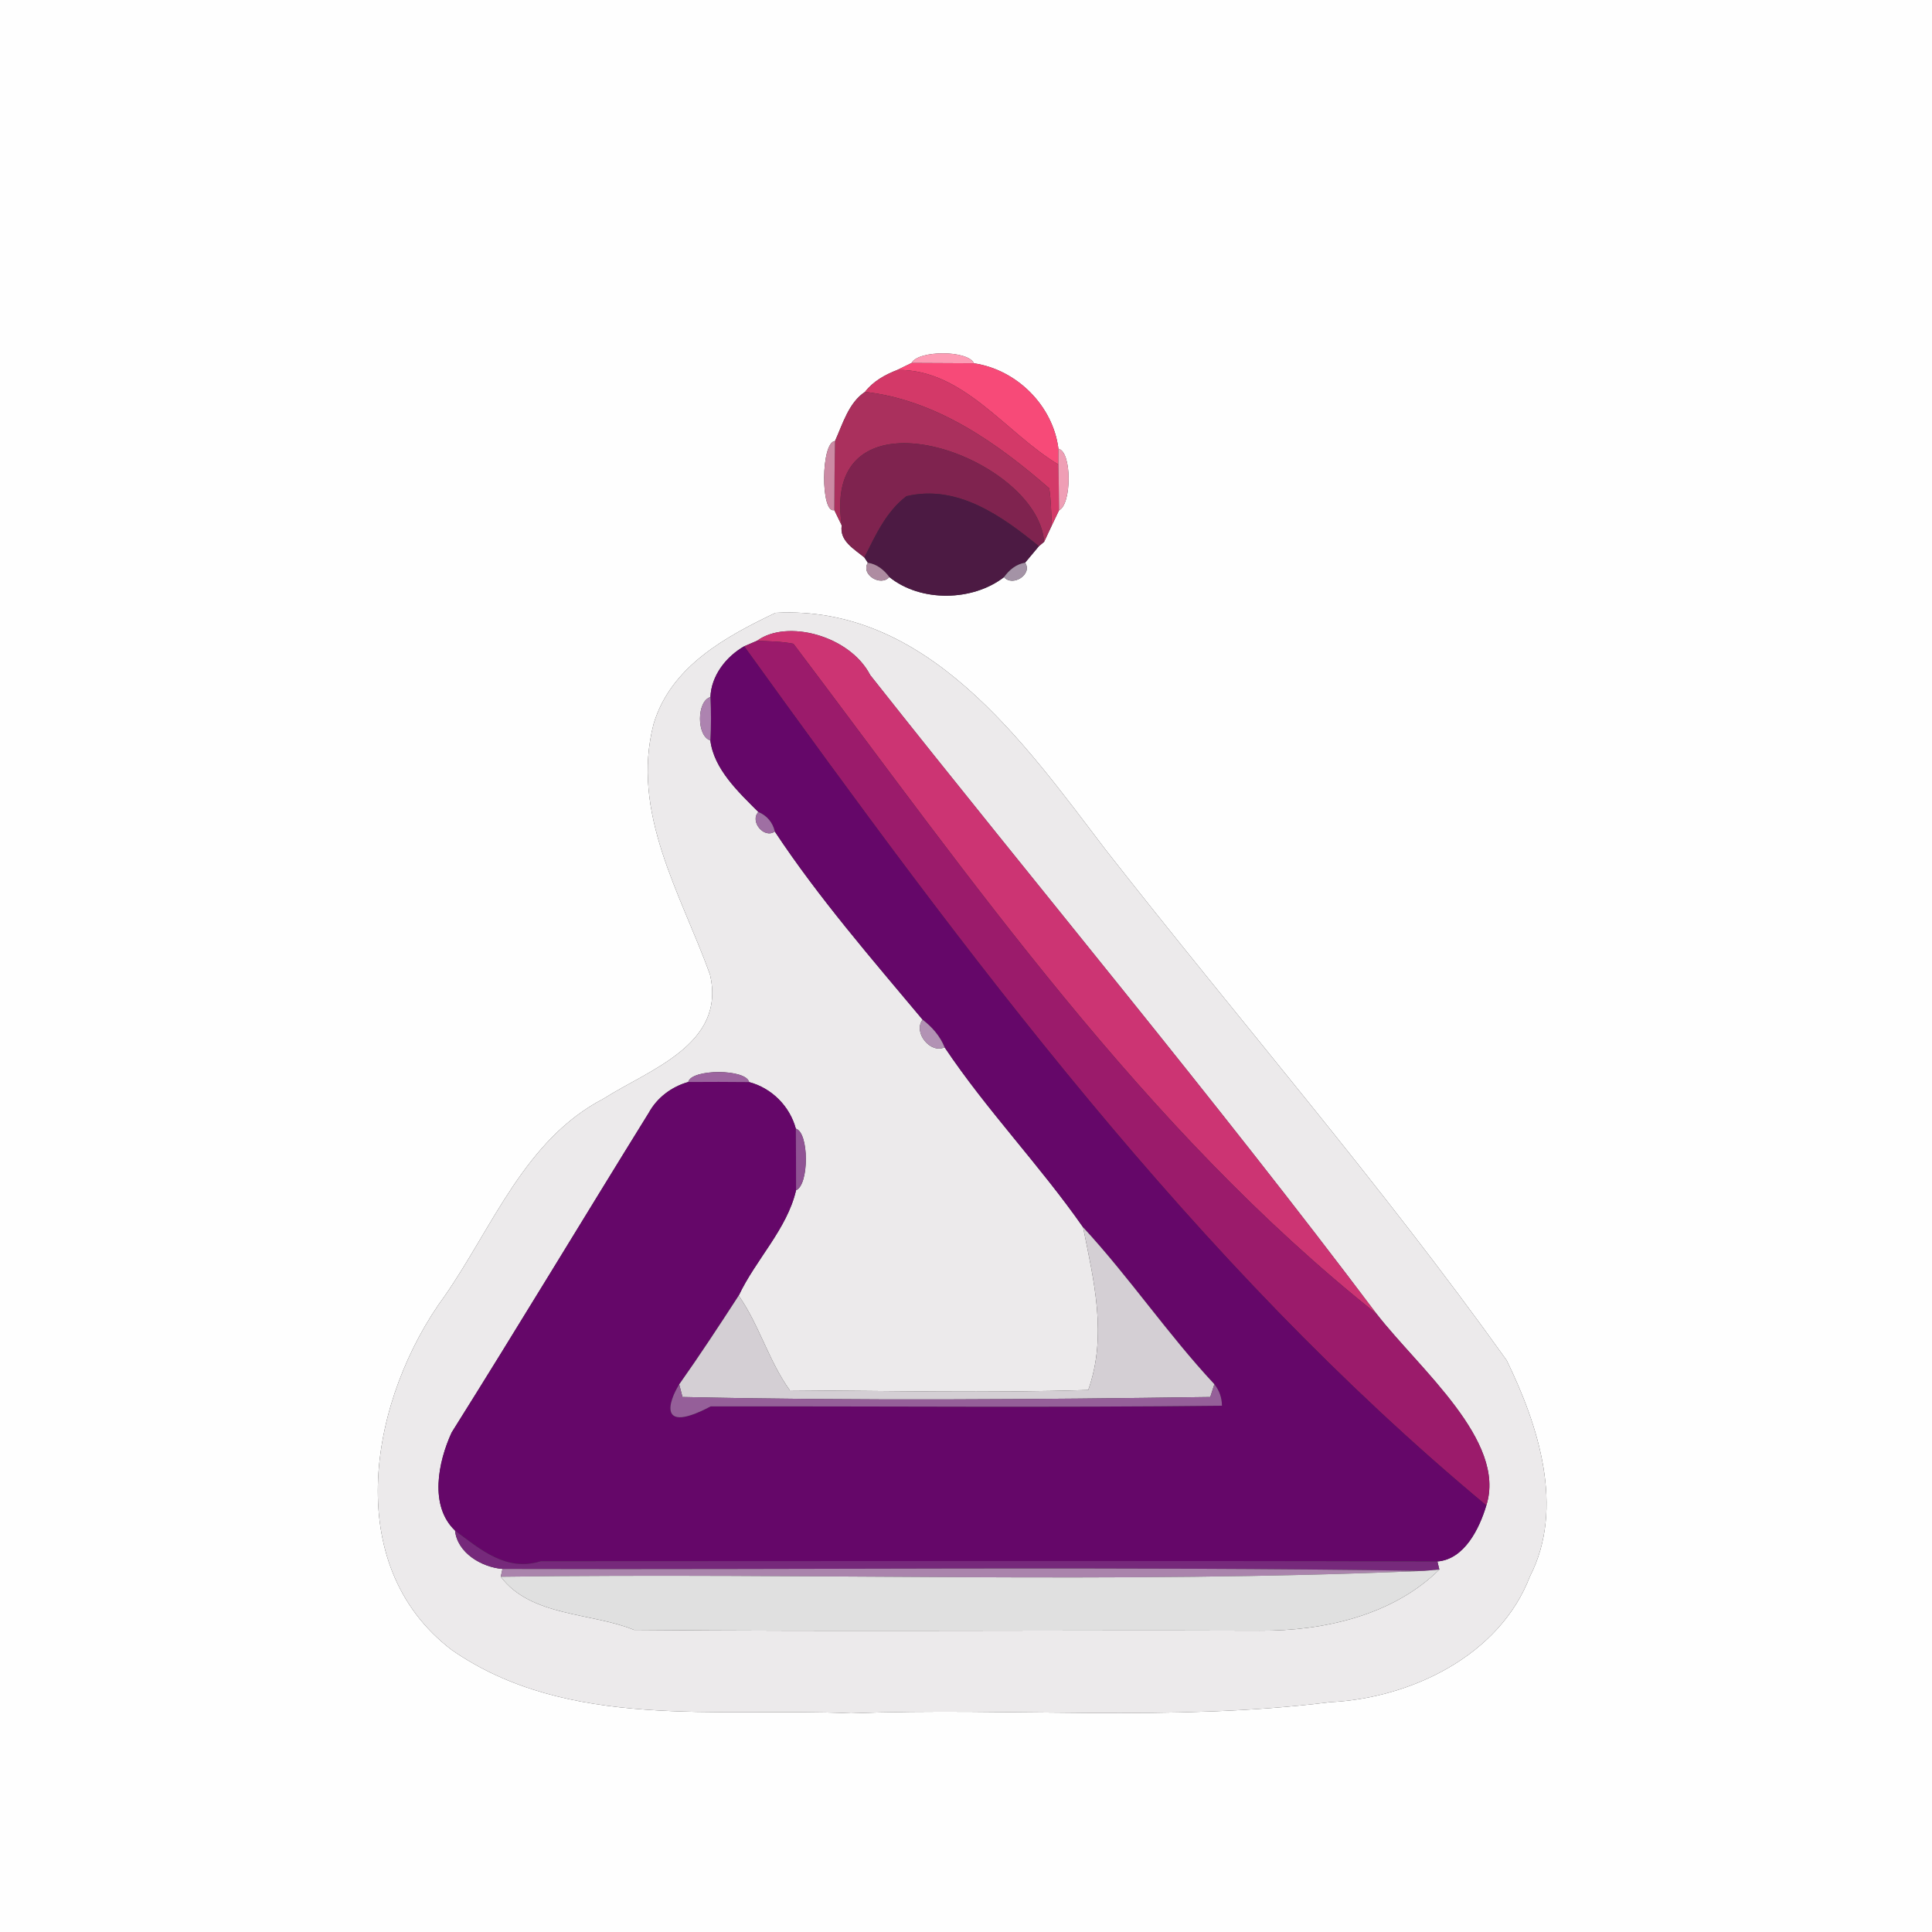 <?xml version="1.0" encoding="UTF-8" ?>
<!DOCTYPE svg PUBLIC "-//W3C//DTD SVG 1.1//EN" "http://www.w3.org/Graphics/SVG/1.1/DTD/svg11.dtd">
<svg width="250pt" height="250pt" viewBox="0 0 250 250" version="1.1" xmlns="http://www.w3.org/2000/svg">
<rect x="0" y="0" width="250" height="250" fill="#333333" stroke="none"/>
<g id="#fefefeff">
<path fill="#fefefe" opacity="1.00" d=" M 0.00 0.00 L 250.00 0.00 L 250.00 250.00 L 0.00 250.00 L 0.00 0.00 M 117.96 46.97 C 117.50 47.19 116.57 47.65 116.11 47.87 C 114.52 48.49 112.98 49.34 111.93 50.71 C 109.82 52.10 109.05 54.86 108.05 57.07 C 106.21 57.18 106.17 66.53 107.96 66.01 C 108.20 66.51 108.68 67.49 108.92 67.99 C 108.60 70.01 110.54 71.04 111.85 72.14 L 112.30 72.82 C 111.35 74.34 113.96 75.95 115.08 74.67 C 119.14 77.95 125.86 77.82 129.92 74.68 C 131.04 75.98 133.65 74.31 132.65 72.81 C 133.10 72.27 133.98 71.21 134.43 70.68 C 134.60 70.53 134.94 70.25 135.11 70.11 C 135.35 69.58 135.85 68.53 136.10 68.00 C 136.33 67.51 136.80 66.52 137.04 66.03 C 138.68 65.29 138.73 58.43 136.96 58.07 C 136.26 52.49 131.57 47.83 126.03 47.01 C 125.26 45.29 118.79 45.31 117.96 46.97 M 100.35 79.30 C 93.88 82.39 86.85 86.21 84.59 93.62 C 81.57 105.17 88.08 115.62 91.87 126.10 C 94.00 135.16 84.00 138.40 78.11 142.16 C 67.95 147.43 63.78 158.70 57.59 167.63 C 47.91 180.79 43.88 202.40 58.46 213.51 C 73.49 223.93 92.90 220.93 110.13 221.70 C 130.77 220.92 151.51 222.84 172.11 220.26 C 182.54 219.75 194.03 214.27 197.97 204.00 C 202.52 195.12 199.06 184.40 194.96 176.02 C 178.69 153.22 160.32 132.01 143.06 109.95 C 132.44 95.99 119.98 78.24 100.35 79.30 Z" />
</g>
<g id="#fd9cb5ff">
<path fill="#fd9cb5" opacity="1.00" d=" M 117.96 46.97 C 118.79 45.31 125.26 45.29 126.03 47.01 C 123.34 46.99 120.65 46.98 117.96 46.97 Z" />
</g>
<g id="#f74a78ff">
<path fill="#f74a78" opacity="1.00" d=" M 116.11 47.87 C 116.57 47.65 117.50 47.19 117.96 46.97 C 120.65 46.98 123.34 46.99 126.03 47.01 C 131.57 47.83 136.26 52.49 136.96 58.07 C 136.96 58.58 136.96 59.60 136.96 60.11 C 130.14 56.04 124.67 47.75 116.11 47.87 Z" />
</g>
<g id="#d33968ff">
<path fill="#d33968" opacity="1.00" d=" M 111.93 50.71 C 112.98 49.34 114.52 48.49 116.11 47.87 C 124.67 47.75 130.14 56.04 136.96 60.11 C 137.01 62.08 137.01 64.05 137.04 66.03 C 136.80 66.52 136.33 67.51 136.10 68.00 C 136.03 66.39 136.01 64.78 135.77 63.19 C 128.97 57.26 121.12 51.75 111.93 50.71 Z" />
</g>
<g id="#aa305dff">
<path fill="#aa305d" opacity="1.00" d=" M 108.05 57.07 C 109.05 54.86 109.82 52.10 111.93 50.71 C 121.12 51.75 128.97 57.26 135.77 63.19 C 136.01 64.78 136.03 66.39 136.10 68.00 C 135.85 68.53 135.35 69.58 135.11 70.11 C 134.26 58.90 106.10 49.11 108.92 67.99 C 108.68 67.49 108.20 66.51 107.96 66.01 C 107.98 63.03 107.99 60.05 108.05 57.07 Z" />
</g>
<g id="#cc8aa4ff">
<path fill="#cc8aa4" opacity="1.00" d=" M 107.96 66.01 C 106.17 66.53 106.21 57.18 108.05 57.07 C 107.99 60.05 107.98 63.03 107.96 66.01 Z" />
</g>
<g id="#7f234fff">
<path fill="#7f234f" opacity="1.00" d=" M 108.92 67.99 C 106.10 49.11 134.26 58.90 135.11 70.11 C 134.94 70.25 134.60 70.53 134.43 70.68 C 129.66 66.79 123.88 62.64 117.29 64.21 C 114.67 66.20 113.29 69.27 111.85 72.14 C 110.54 71.04 108.60 70.01 108.92 67.99 Z" />
</g>
<g id="#ef9eb5ff">
<path fill="#ef9eb5" opacity="1.00" d=" M 136.96 58.07 C 138.73 58.43 138.68 65.29 137.04 66.03 C 137.01 64.05 137.01 62.08 136.96 60.11 C 136.96 59.60 136.96 58.58 136.96 58.07 Z" />
</g>
<g id="#4c1a43ff">
<path fill="#4c1a43" opacity="1.00" d=" M 117.29 64.21 C 123.88 62.64 129.66 66.79 134.43 70.68 C 133.98 71.21 133.10 72.27 132.65 72.81 C 131.49 73.00 130.59 73.75 129.92 74.68 C 125.86 77.82 119.14 77.95 115.08 74.67 C 114.39 73.74 113.47 72.99 112.30 72.82 L 111.85 72.14 C 113.29 69.27 114.67 66.20 117.29 64.21 Z" />
</g>
<g id="#ae8ca1ff">
<path fill="#ae8ca1" opacity="1.00" d=" M 112.30 72.82 C 113.47 72.99 114.39 73.74 115.08 74.67 C 113.96 75.95 111.35 74.34 112.30 72.82 Z" />
</g>
<g id="#a493a6ff">
<path fill="#a493a6" opacity="1.00" d=" M 129.92 74.68 C 130.59 73.75 131.49 73.00 132.65 72.81 C 133.65 74.31 131.04 75.98 129.92 74.68 Z" />
</g>
<g id="#eceaebff">
<path fill="#eceaeb" opacity="1.00" d=" M 100.35 79.30 C 119.98 78.24 132.44 95.99 143.06 109.95 C 160.32 132.01 178.69 153.22 194.96 176.02 C 199.06 184.40 202.52 195.12 197.97 204.00 C 194.03 214.27 182.54 219.75 172.11 220.26 C 151.51 222.84 130.77 220.92 110.13 221.70 C 92.90 220.93 73.49 223.93 58.46 213.51 C 43.88 202.40 47.91 180.79 57.59 167.63 C 63.78 158.70 67.95 147.43 78.11 142.16 C 84.00 138.40 94.00 135.16 91.87 126.10 C 88.08 115.62 81.57 105.17 84.59 93.62 C 86.85 86.21 93.88 82.39 100.35 79.30 M 97.97 82.91 C 97.55 83.09 96.72 83.45 96.30 83.63 C 93.95 84.96 92.03 87.44 91.93 90.20 C 90.13 90.71 90.13 95.28 91.92 95.80 C 92.37 99.54 95.61 102.54 98.13 105.07 C 96.99 106.29 98.87 108.58 100.26 107.60 C 105.94 116.18 112.78 124.05 119.39 131.95 C 118.11 133.58 120.41 136.40 122.23 135.52 C 127.68 143.66 134.54 150.77 140.15 158.81 C 141.54 165.70 143.31 172.83 140.82 179.86 C 127.96 180.27 115.07 179.97 102.20 179.90 C 99.48 176.11 98.25 171.47 95.59 167.65 C 97.79 162.98 101.84 159.06 103.01 154.02 C 104.71 153.32 104.70 146.53 102.98 146.05 C 102.20 143.14 99.85 140.79 96.93 140.02 C 96.56 138.30 89.45 138.29 89.06 140.01 C 86.91 140.62 85.04 142.02 83.96 143.98 C 75.42 157.76 67.06 171.64 58.44 185.37 C 56.69 189.18 55.53 194.87 58.88 198.05 C 59.18 200.96 62.34 202.80 65.02 203.02 L 64.80 204.03 C 68.70 209.22 76.57 208.65 82.05 210.91 C 109.03 211.15 136.03 210.92 163.02 211.01 C 171.22 211.06 180.23 209.05 186.25 203.10 L 186.00 202.05 C 189.48 201.79 191.44 197.80 192.33 194.80 C 194.99 186.46 183.71 177.19 178.12 170.00 C 157.13 142.09 134.38 114.91 112.61 87.36 C 109.97 82.24 101.83 80.09 97.97 82.91 Z" />
</g>
<g id="#cc3473ff">
<path fill="#cc3473" opacity="1.00" d=" M 97.97 82.91 C 101.83 80.09 109.97 82.24 112.61 87.36 C 134.38 114.91 157.13 142.09 178.12 170.00 C 147.99 146.03 125.70 113.81 102.67 83.30 C 101.12 82.99 99.54 82.99 97.97 82.91 Z" />
</g>
<g id="#9b1b6bff">
<path fill="#9b1b6b" opacity="1.00" d=" M 96.30 83.63 C 96.72 83.45 97.55 83.09 97.97 82.91 C 99.54 82.99 101.12 82.99 102.67 83.30 C 125.70 113.81 147.99 146.03 178.12 170.00 C 183.71 177.19 194.99 186.46 192.33 194.80 C 154.46 163.30 124.93 123.34 96.30 83.63 Z" />
</g>
<g id="#650769ff">
<path fill="#650769" opacity="1.00" d=" M 91.93 90.20 C 92.03 87.44 93.95 84.96 96.30 83.63 C 124.93 123.34 154.46 163.30 192.33 194.80 C 191.44 197.80 189.48 201.79 186.00 202.05 C 147.32 201.94 108.65 202.02 69.98 202.02 C 65.47 203.43 62.10 200.44 58.88 198.05 C 55.53 194.87 56.69 189.18 58.44 185.37 C 67.06 171.64 75.42 157.76 83.96 143.98 C 85.04 142.02 86.91 140.62 89.06 140.01 C 91.68 139.99 94.31 139.99 96.93 140.02 C 99.85 140.79 102.20 143.14 102.98 146.05 C 103.00 148.71 103.01 151.36 103.01 154.02 C 101.84 159.06 97.79 162.98 95.59 167.65 C 93.08 171.52 90.55 175.38 87.89 179.14 C 86.56 181.26 85.04 185.64 91.96 181.99 C 114.01 181.95 136.07 182.15 158.12 181.90 C 158.11 180.85 157.78 179.92 157.14 179.12 C 151.10 172.65 146.15 165.30 140.15 158.81 C 134.54 150.77 127.68 143.66 122.23 135.52 C 121.65 134.07 120.61 132.89 119.39 131.95 C 112.78 124.05 105.94 116.18 100.26 107.60 C 100.01 106.44 99.23 105.52 98.13 105.07 C 95.61 102.54 92.37 99.54 91.92 95.80 C 92.03 93.93 92.03 92.07 91.93 90.20 Z" />
</g>
<g id="#ad83b0ff">
<path fill="#ad83b0" opacity="1.00" d=" M 91.92 95.80 C 90.13 95.28 90.13 90.71 91.93 90.20 C 92.03 92.07 92.03 93.93 91.92 95.80 Z" />
</g>
<g id="#9f6fa3ff">
<path fill="#9f6fa3" opacity="1.00" d=" M 98.13 105.07 C 99.23 105.52 100.01 106.44 100.26 107.60 C 98.87 108.58 96.99 106.29 98.13 105.07 Z" />
</g>
<g id="#b292b4ff">
<path fill="#b292b4" opacity="1.00" d=" M 119.39 131.95 C 120.61 132.89 121.65 134.07 122.23 135.52 C 120.41 136.40 118.11 133.58 119.39 131.95 Z" />
</g>
<g id="#9c649fff">
<path fill="#9c649f" opacity="1.00" d=" M 89.06 140.01 C 89.45 138.29 96.56 138.30 96.93 140.02 C 94.31 139.99 91.68 139.99 89.06 140.01 Z" />
</g>
<g id="#905394ff">
<path fill="#905394" opacity="1.00" d=" M 102.98 146.05 C 104.70 146.53 104.71 153.32 103.01 154.02 C 103.01 151.36 103.00 148.71 102.98 146.05 Z" />
</g>
<g id="#d4cfd4ff">
<path fill="#d4cfd4" opacity="1.00" d=" M 140.15 158.81 C 146.15 165.30 151.10 172.65 157.14 179.12 C 157.00 179.53 156.74 180.36 156.61 180.77 C 133.86 181.09 111.04 181.28 88.31 180.77 C 88.21 180.36 87.99 179.55 87.89 179.14 C 90.55 175.38 93.08 171.52 95.59 167.65 C 98.25 171.47 99.48 176.11 102.20 179.90 C 115.07 179.97 127.96 180.27 140.82 179.86 C 143.31 172.83 141.54 165.70 140.15 158.81 Z" />
</g>
<g id="#955f99ff">
<path fill="#955f99" opacity="1.00" d=" M 91.96 181.99 C 85.04 185.64 86.56 181.26 87.89 179.14 C 87.99 179.55 88.21 180.36 88.31 180.77 C 111.04 181.28 133.86 181.09 156.61 180.77 C 156.74 180.36 157.00 179.53 157.14 179.12 C 157.78 179.92 158.11 180.85 158.12 181.90 C 136.07 182.15 114.01 181.95 91.96 181.99 Z" />
</g>
<g id="#76297bff">
<path fill="#76297b" opacity="1.00" d=" M 58.88 198.05 C 62.10 200.44 65.47 203.43 69.98 202.02 C 108.65 202.02 147.32 201.94 186.00 202.05 L 186.25 203.10 C 185.75 203.14 184.76 203.23 184.27 203.27 C 144.52 202.67 104.77 203.14 65.02 203.02 C 62.34 202.80 59.18 200.96 58.88 198.05 Z" />
</g>
<g id="#aa84acff">
<path fill="#aa84ac" opacity="1.00" d=" M 65.02 203.02 C 104.77 203.14 144.52 202.67 184.27 203.27 C 144.50 204.98 104.61 203.49 64.80 204.03 L 65.02 203.02 Z" />
</g>
<g id="#e0e0e0ff">
<path fill="#e0e0e0" opacity="1.00" d=" M 184.27 203.27 C 184.76 203.23 185.75 203.14 186.25 203.10 C 180.23 209.05 171.22 211.06 163.02 211.01 C 136.03 210.92 109.03 211.15 82.05 210.91 C 76.57 208.65 68.70 209.22 64.80 204.03 C 104.61 203.49 144.50 204.98 184.27 203.27 Z" />
</g>
</svg>
